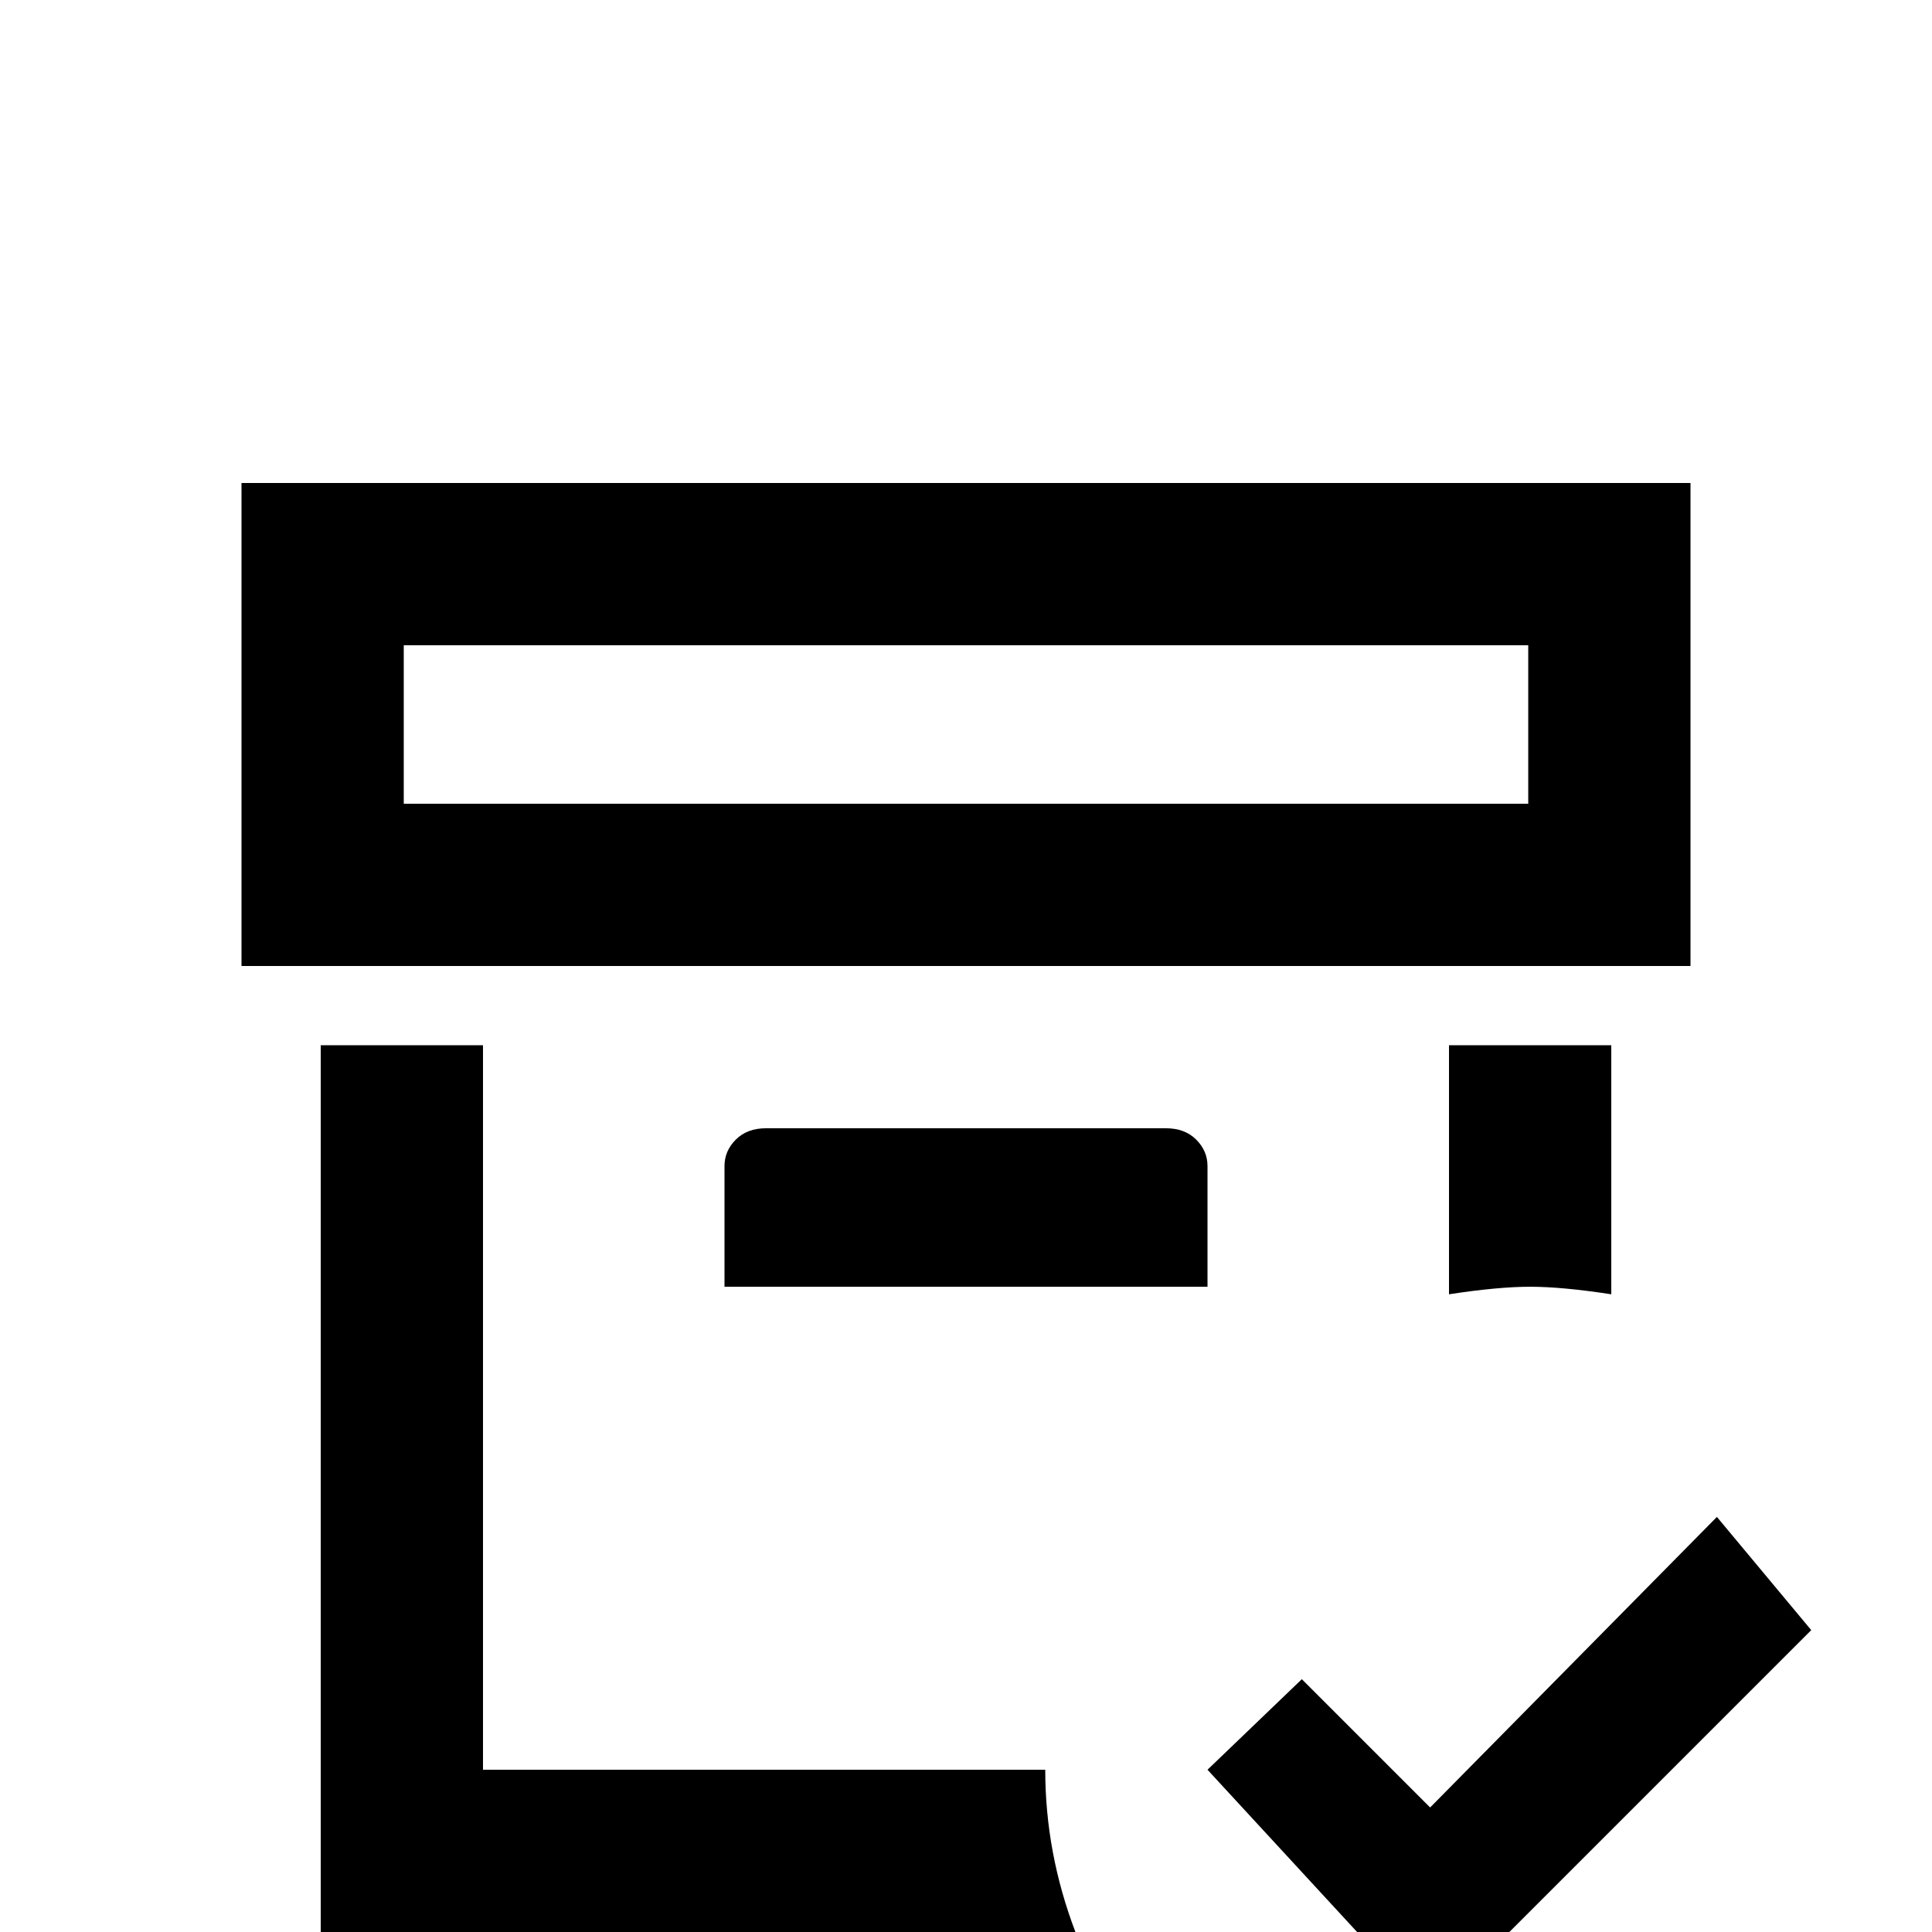 <svg xmlns="http://www.w3.org/2000/svg" viewBox="0 -512 512 512">
	<path fill="#000000" d="M448 -384H64V-256H448ZM405 -299H107V-341H405ZM309 -213Q314 -213 317 -210Q320 -207 320 -203V-171H192V-203Q192 -207 195 -210Q198 -213 203 -213ZM384 -169V-235H427V-169Q414 -171 405.5 -171Q397 -171 384 -169ZM277 -43Q277 -21 285 0H85V-235H128V-43ZM480 -80L379 21L320 -43L345 -67L379 -33L455 -110Z"/>
</svg>